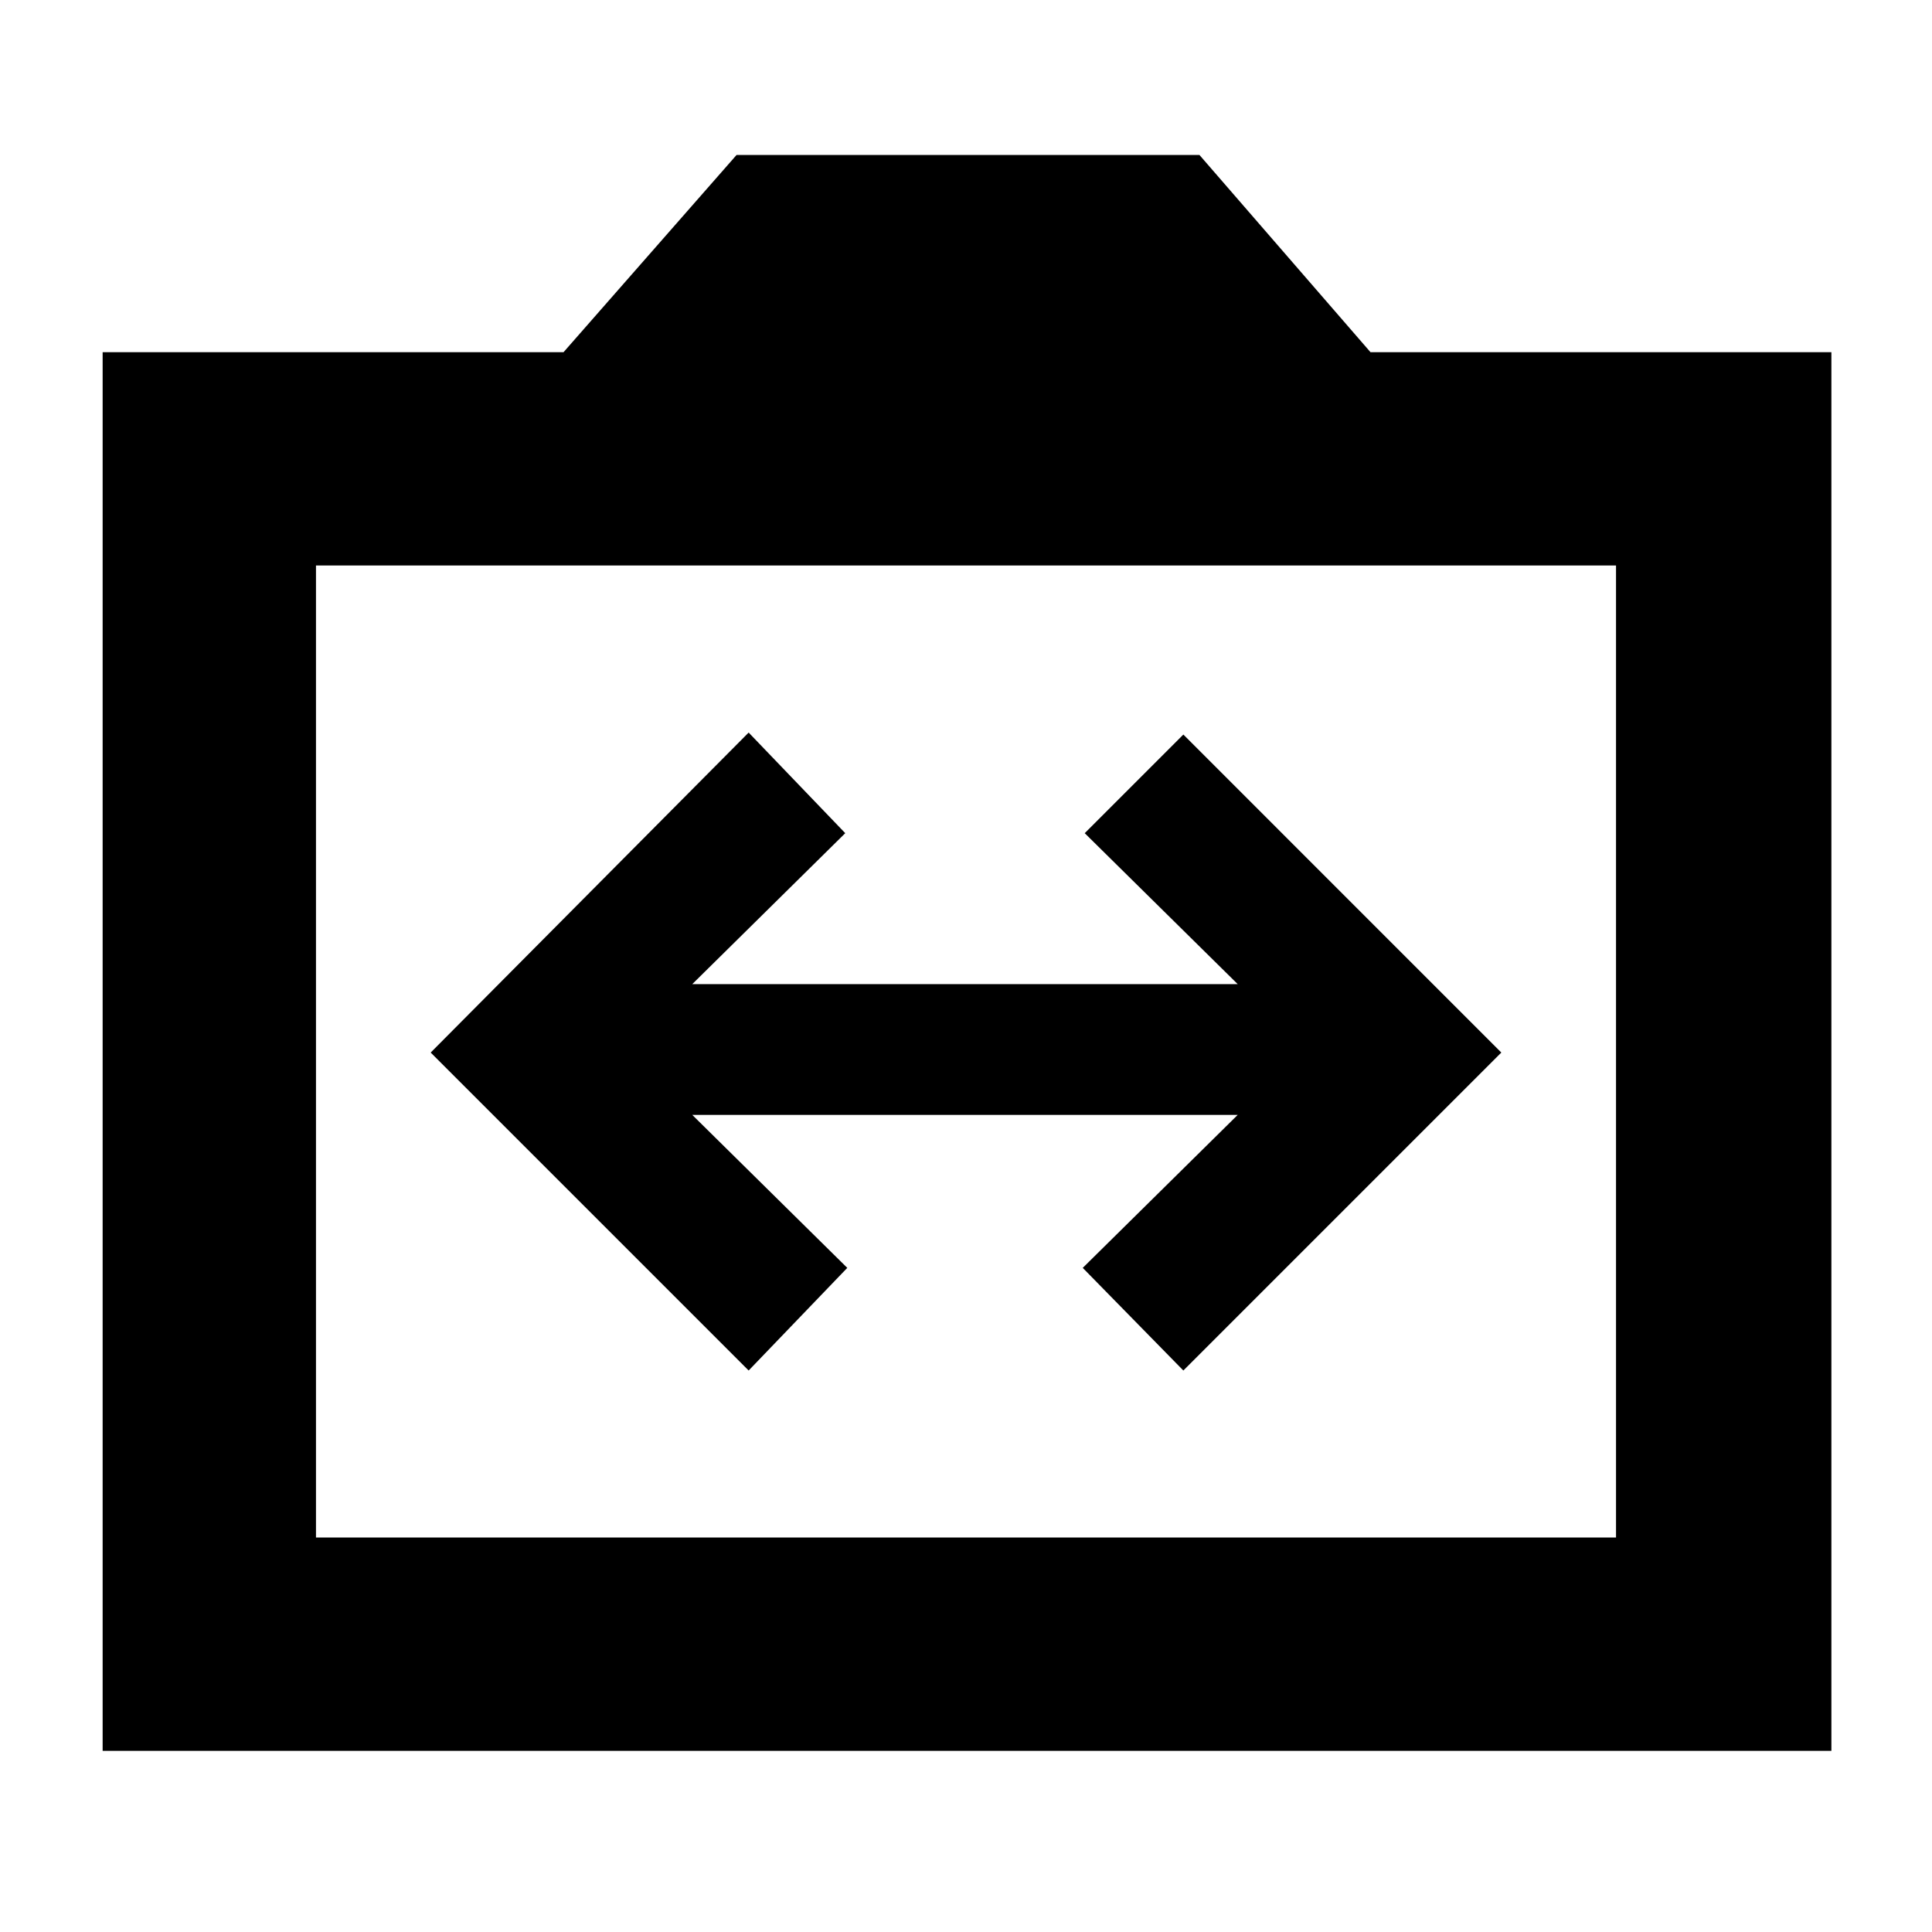 <svg xmlns="http://www.w3.org/2000/svg" height="40" width="40"><path d="m15.5 28.375 2.042-2.125-3.209-3.167h11.292l-3.208 3.167 2.083 2.125 6.583-6.583-6.583-6.584-2.042 2.042 3.167 3.125H14.333L17.5 17.25l-2-2.083-6.583 6.625ZM2.125 36.25V7.292h9.542l3.583-4.084h9.583l3.542 4.084h9.542V36.25Zm4.417-4.417h26.916V11.708H6.542ZM20 21.75Z"/></svg>